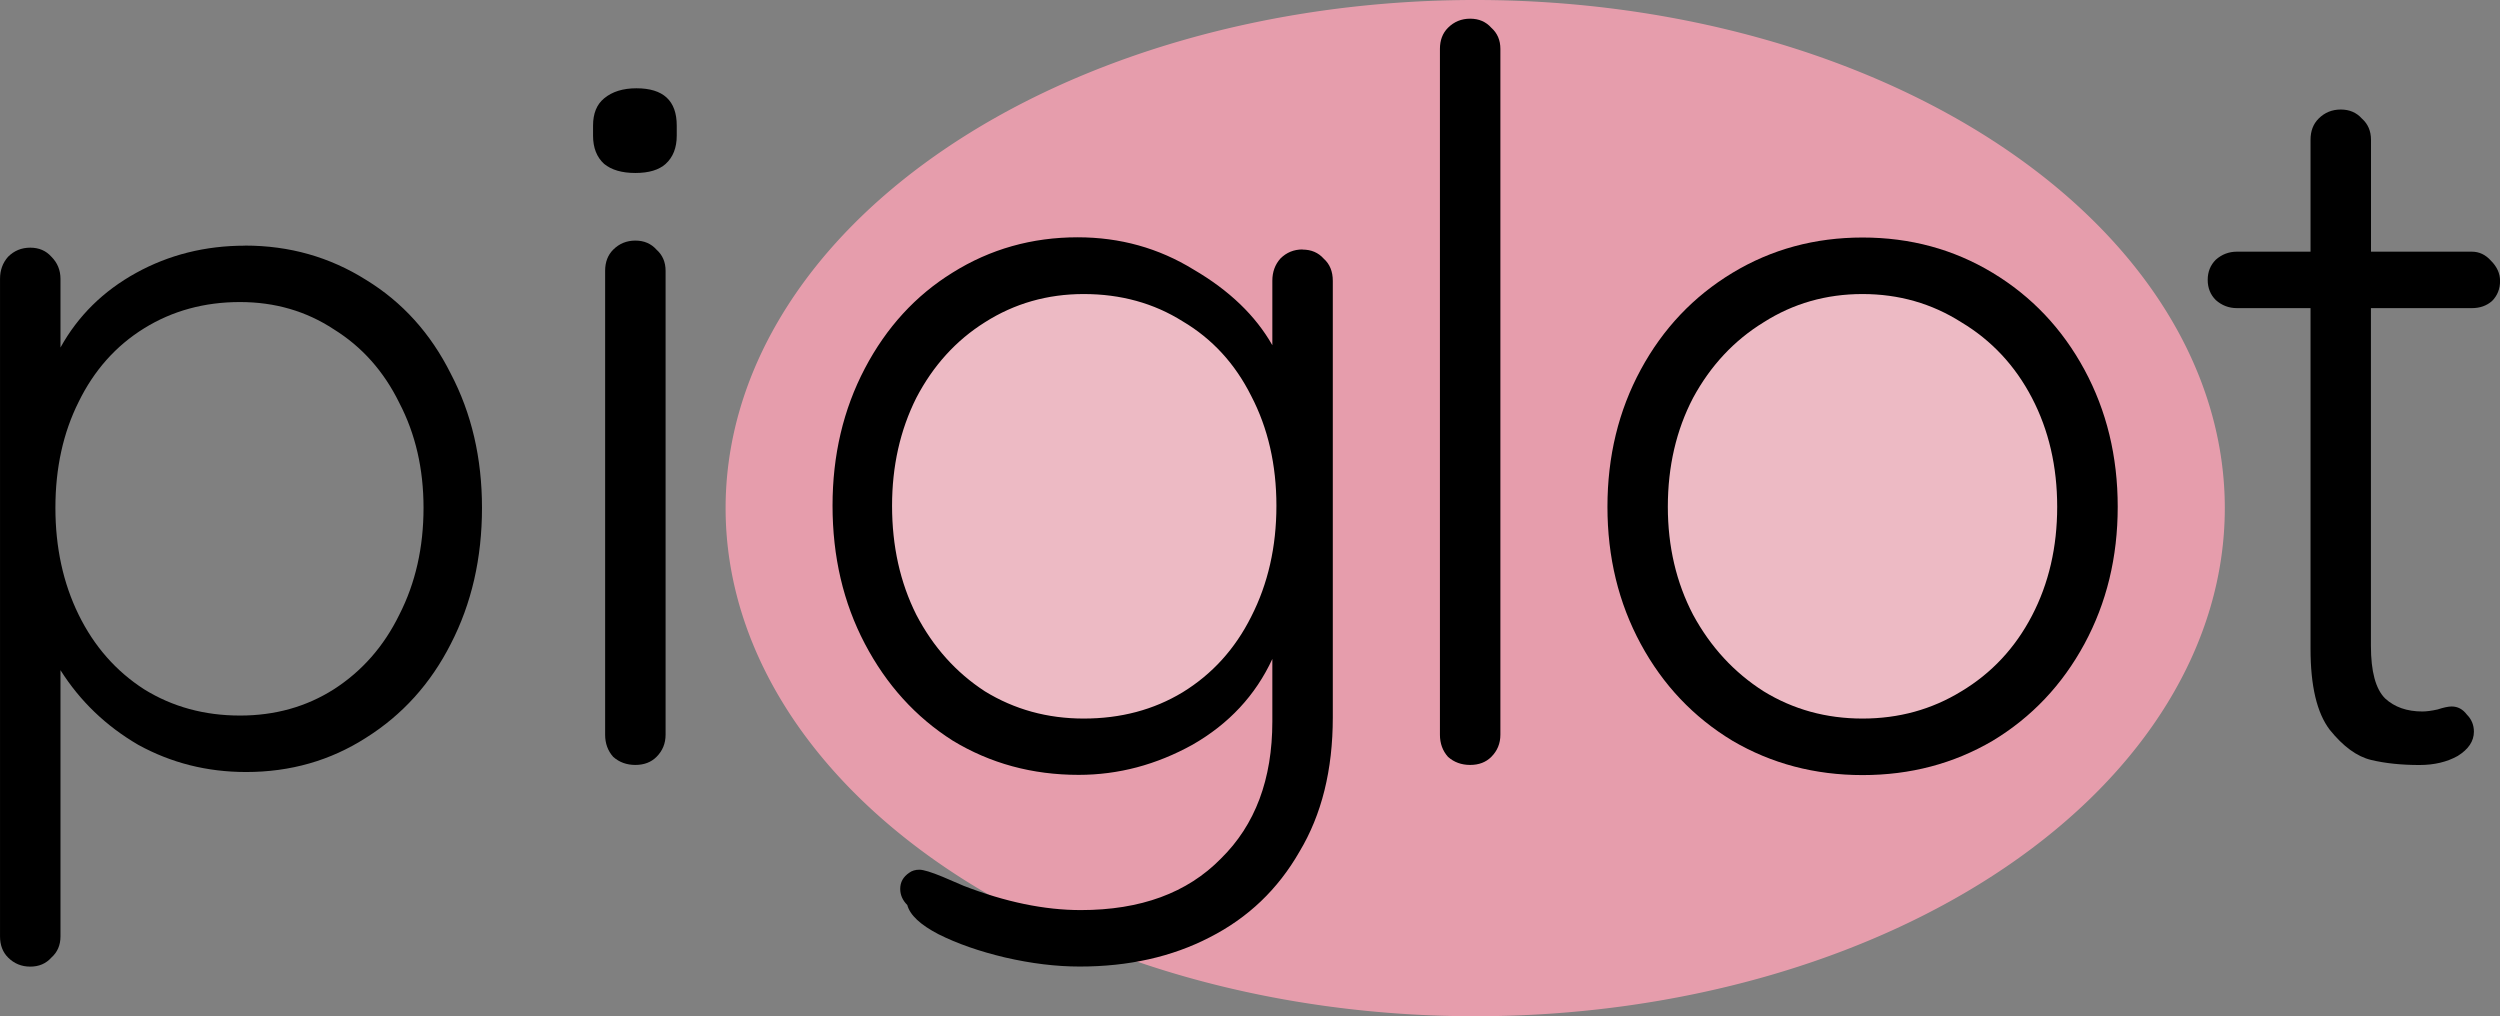 <?xml version="1.0" encoding="UTF-8" standalone="no"?>
<svg
   xmlns:dc="http://purl.org/dc/elements/1.1/"
   xmlns:cc="http://creativecommons.org/ns#"
   xmlns:rdf="http://www.w3.org/1999/02/22-rdf-syntax-ns#"
   xmlns:svg="http://www.w3.org/2000/svg"
   xmlns="http://www.w3.org/2000/svg"
   id="svg1055"
   version="1.1"
   viewBox="0 0 349.814 142.198"
   height="537.442"
   width="1322.131">
  <rect x="0" y="0" width="349.814" height="142.198" fill="#808080" stroke="none"/>
  <defs
     id="defs1049" />
  <g
     transform="translate(163.568,22.051)"
     id="layer1">
    <path
       d="M 147.739,49.048 A 104.888,71.099 0 0 1 43.09,120.146 104.888,71.099 0 0 1 -62.036,49.372 104.888,71.099 0 0 1 42.134,-22.05 104.888,71.099 0 0 1 147.735,48.399"
       id="path857"
       style="opacity:1;fill:#e69dac;fill-opacity:1;fill-rule:nonzero;stroke:none;stroke-width:0.265;stroke-linecap:butt;stroke-linejoin:miter;stroke-miterlimit:4;stroke-dasharray:none;stroke-dashoffset:0;stroke-opacity:1;paint-order:normal" />
    <circle
       r="32.769"
       cy="47.613"
       cx="-12.717"
       id="path847"
       style="opacity:0.293;fill:#ffffff;fill-opacity:1;fill-rule:nonzero;stroke:none;stroke-width:0.265;stroke-linecap:butt;stroke-linejoin:round;stroke-miterlimit:4;stroke-dasharray:none;stroke-dashoffset:0;stroke-opacity:1;paint-order:normal" />
    <circle
       style="opacity:0.293;fill:#ffffff;fill-opacity:1;fill-rule:nonzero;stroke:none;stroke-width:0.265;stroke-linecap:butt;stroke-linejoin:round;stroke-miterlimit:4;stroke-dasharray:none;stroke-dashoffset:0;stroke-opacity:1;paint-order:normal"
       id="circle849"
       cx="97.398"
       cy="47.613"
       r="32.769" />
    <g
       id="text855"
       style="font-style:normal;font-variant:normal;font-weight:normal;font-stretch:normal;font-size:14.111px;line-height:1.25;font-family:Quicksand;-inkscape-font-specification:Quicksand;text-align:center;letter-spacing:0px;word-spacing:0px;text-anchor:middle;fill:#000000;fill-opacity:1;stroke:none;stroke-width:0.026"
       aria-label="piglot"
       transform="matrix(10,0,0,10,-515.275,-230.707)">
      <path
         id="path872"
         style="font-style:normal;font-variant:normal;font-weight:normal;font-stretch:normal;font-size:14.111px;font-family:Quicksand;-inkscape-font-specification:Quicksand;stroke-width:0.026"
         d="m 38.6,24.302 q 0.931,0 1.693,0.48 0.762,0.466 1.185,1.312 0.437,0.833 0.437,1.877 0,1.058 -0.437,1.905 -0.423,0.833 -1.185,1.312 -0.748,0.48 -1.679,0.48 -0.818,0 -1.51,-0.381 -0.677,-0.395 -1.087,-1.044 v 3.725 q 0,0.183 -0.127,0.296 -0.113,0.127 -0.296,0.127 -0.183,0 -0.31,-0.127 -0.113,-0.113 -0.113,-0.296 v -9.2 q 0,-0.183 0.113,-0.31 0.127,-0.127 0.31,-0.127 0.183,0 0.296,0.127 0.127,0.127 0.127,0.31 v 0.96 q 0.367,-0.663 1.058,-1.044 0.691,-0.381 1.524,-0.381 z m -0.071,6.576 q 0.734,0 1.312,-0.367 0.593,-0.381 0.917,-1.044 0.339,-0.663 0.339,-1.496 0,-0.818 -0.339,-1.468 -0.325,-0.663 -0.917,-1.03 -0.579,-0.381 -1.312,-0.381 -0.748,0 -1.341,0.367 -0.593,0.367 -0.917,1.03 -0.325,0.649 -0.325,1.482 0,0.833 0.325,1.496 0.325,0.663 0.917,1.044 0.593,0.367 1.341,0.367 z" />
      <path
         id="path874"
         style="font-style:normal;font-variant:normal;font-weight:normal;font-stretch:normal;font-size:14.111px;font-family:Quicksand;-inkscape-font-specification:Quicksand;stroke-width:0.026"
         d="m 44.484,31.146 q 0,0.183 -0.127,0.31 -0.113,0.113 -0.296,0.113 -0.183,0 -0.31,-0.113 -0.113,-0.127 -0.113,-0.31 v -6.491 q 0,-0.183 0.113,-0.296 0.127,-0.127 0.31,-0.127 0.183,0 0.296,0.127 0.127,0.113 0.127,0.296 z m -0.423,-7.86 q -0.282,0 -0.437,-0.127 -0.155,-0.141 -0.155,-0.395 v -0.141 q 0,-0.254 0.155,-0.381 0.169,-0.141 0.452,-0.141 0.564,0 0.564,0.522 v 0.141 q 0,0.254 -0.155,0.395 -0.141,0.127 -0.423,0.127 z" />
      <path
         id="path876"
         style="font-style:normal;font-variant:normal;font-weight:normal;font-stretch:normal;font-size:14.111px;font-family:Quicksand;-inkscape-font-specification:Quicksand;stroke-width:0.026"
         d="m 53.397,24.358 q 0.183,0 0.296,0.127 0.127,0.113 0.127,0.31 v 6.11 q 0,1.101 -0.466,1.877 -0.452,0.79 -1.256,1.199 -0.79,0.409 -1.82,0.409 -0.494,0 -1.044,-0.127 -0.536,-0.127 -0.931,-0.325 -0.381,-0.198 -0.437,-0.409 -0.099,-0.099 -0.099,-0.226 0,-0.141 0.127,-0.226 0.056,-0.042 0.141,-0.042 0.085,0 0.325,0.099 l 0.296,0.127 q 0.875,0.339 1.637,0.339 1.256,0 1.961,-0.72 0.72,-0.706 0.72,-1.919 v -0.875 q -0.353,0.762 -1.115,1.199 -0.762,0.423 -1.595,0.423 -0.974,0 -1.764,-0.48 -0.776,-0.494 -1.228,-1.355 -0.452,-0.861 -0.452,-1.933 0,-1.058 0.452,-1.919 0.452,-0.861 1.228,-1.341 0.79,-0.494 1.75,-0.494 0.889,0 1.623,0.452 0.748,0.437 1.101,1.058 v -0.903 q 0,-0.183 0.113,-0.31 0.127,-0.127 0.31,-0.127 z m -3.062,6.562 q 0.776,0 1.383,-0.367 0.621,-0.381 0.96,-1.058 0.353,-0.691 0.353,-1.552 0,-0.861 -0.353,-1.538 -0.339,-0.677 -0.96,-1.044 -0.607,-0.381 -1.383,-0.381 -0.762,0 -1.383,0.395 -0.607,0.381 -0.96,1.058 -0.339,0.677 -0.339,1.51 0,0.847 0.339,1.524 0.353,0.677 0.96,1.072 0.621,0.381 1.383,0.381 z" />
      <path
         id="path878"
         style="font-style:normal;font-variant:normal;font-weight:normal;font-stretch:normal;font-size:14.111px;font-family:Quicksand;-inkscape-font-specification:Quicksand;stroke-width:0.026"
         d="m 56.165,31.146 q 0,0.183 -0.127,0.31 -0.113,0.113 -0.296,0.113 -0.183,0 -0.31,-0.113 -0.113,-0.127 -0.113,-0.31 v -9.596 q 0,-0.183 0.113,-0.296 0.127,-0.127 0.31,-0.127 0.183,0 0.296,0.127 0.127,0.113 0.127,0.296 z" />
      <path
         id="path882"
         style="font-style:normal;font-variant:normal;font-weight:normal;font-stretch:normal;font-size:14.111px;font-family:Quicksand;-inkscape-font-specification:Quicksand;stroke-width:0.026"
         d="m 68.346,25.177 v 4.727 q 0,0.536 0.198,0.734 0.198,0.183 0.522,0.183 0.085,0 0.212,-0.028 0.127,-0.042 0.198,-0.042 0.127,0 0.212,0.113 0.099,0.099 0.099,0.24 0,0.198 -0.226,0.339 -0.226,0.127 -0.536,0.127 -0.381,0 -0.677,-0.071 -0.296,-0.071 -0.579,-0.423 -0.268,-0.353 -0.268,-1.129 v -4.77 h -1.03 q -0.169,0 -0.296,-0.113 -0.113,-0.113 -0.113,-0.282 0,-0.169 0.113,-0.282 0.127,-0.113 0.296,-0.113 h 1.03 v -1.566 q 0,-0.183 0.113,-0.296 0.127,-0.127 0.31,-0.127 0.183,0 0.296,0.127 0.127,0.113 0.127,0.296 v 1.566 h 1.411 q 0.155,0 0.268,0.127 0.127,0.127 0.127,0.282 0,0.169 -0.113,0.282 -0.113,0.099 -0.282,0.099 z" />
      <path
         id="path880"
         style="font-style:normal;font-variant:normal;font-weight:normal;font-stretch:normal;font-size:14.111px;font-family:Quicksand;-inkscape-font-specification:Quicksand;stroke-width:0.026"
         d="m 64.803,27.957 q 0,1.058 -0.466,1.919 -0.466,0.861 -1.284,1.355 -0.818,0.48 -1.82,0.48 -1.002,0 -1.82,-0.48 -0.818,-0.494 -1.284,-1.355 -0.466,-0.861 -0.466,-1.919 0,-1.058 0.466,-1.919 0.466,-0.861 1.284,-1.355 0.818,-0.494 1.82,-0.494 1.002,0 1.82,0.494 0.818,0.494 1.284,1.355 0.466,0.861 0.466,1.919 z m -0.847,0 q 0,-0.847 -0.353,-1.524 -0.353,-0.677 -0.988,-1.058 -0.621,-0.395 -1.383,-0.395 -0.762,0 -1.383,0.395 -0.621,0.381 -0.988,1.058 -0.353,0.677 -0.353,1.524 0,0.833 0.353,1.51 0.367,0.677 0.988,1.072 0.621,0.381 1.383,0.381 0.762,0 1.383,-0.381 0.635,-0.381 0.988,-1.058 0.353,-0.677 0.353,-1.524 z" />
    </g>
  </g>
</svg>
